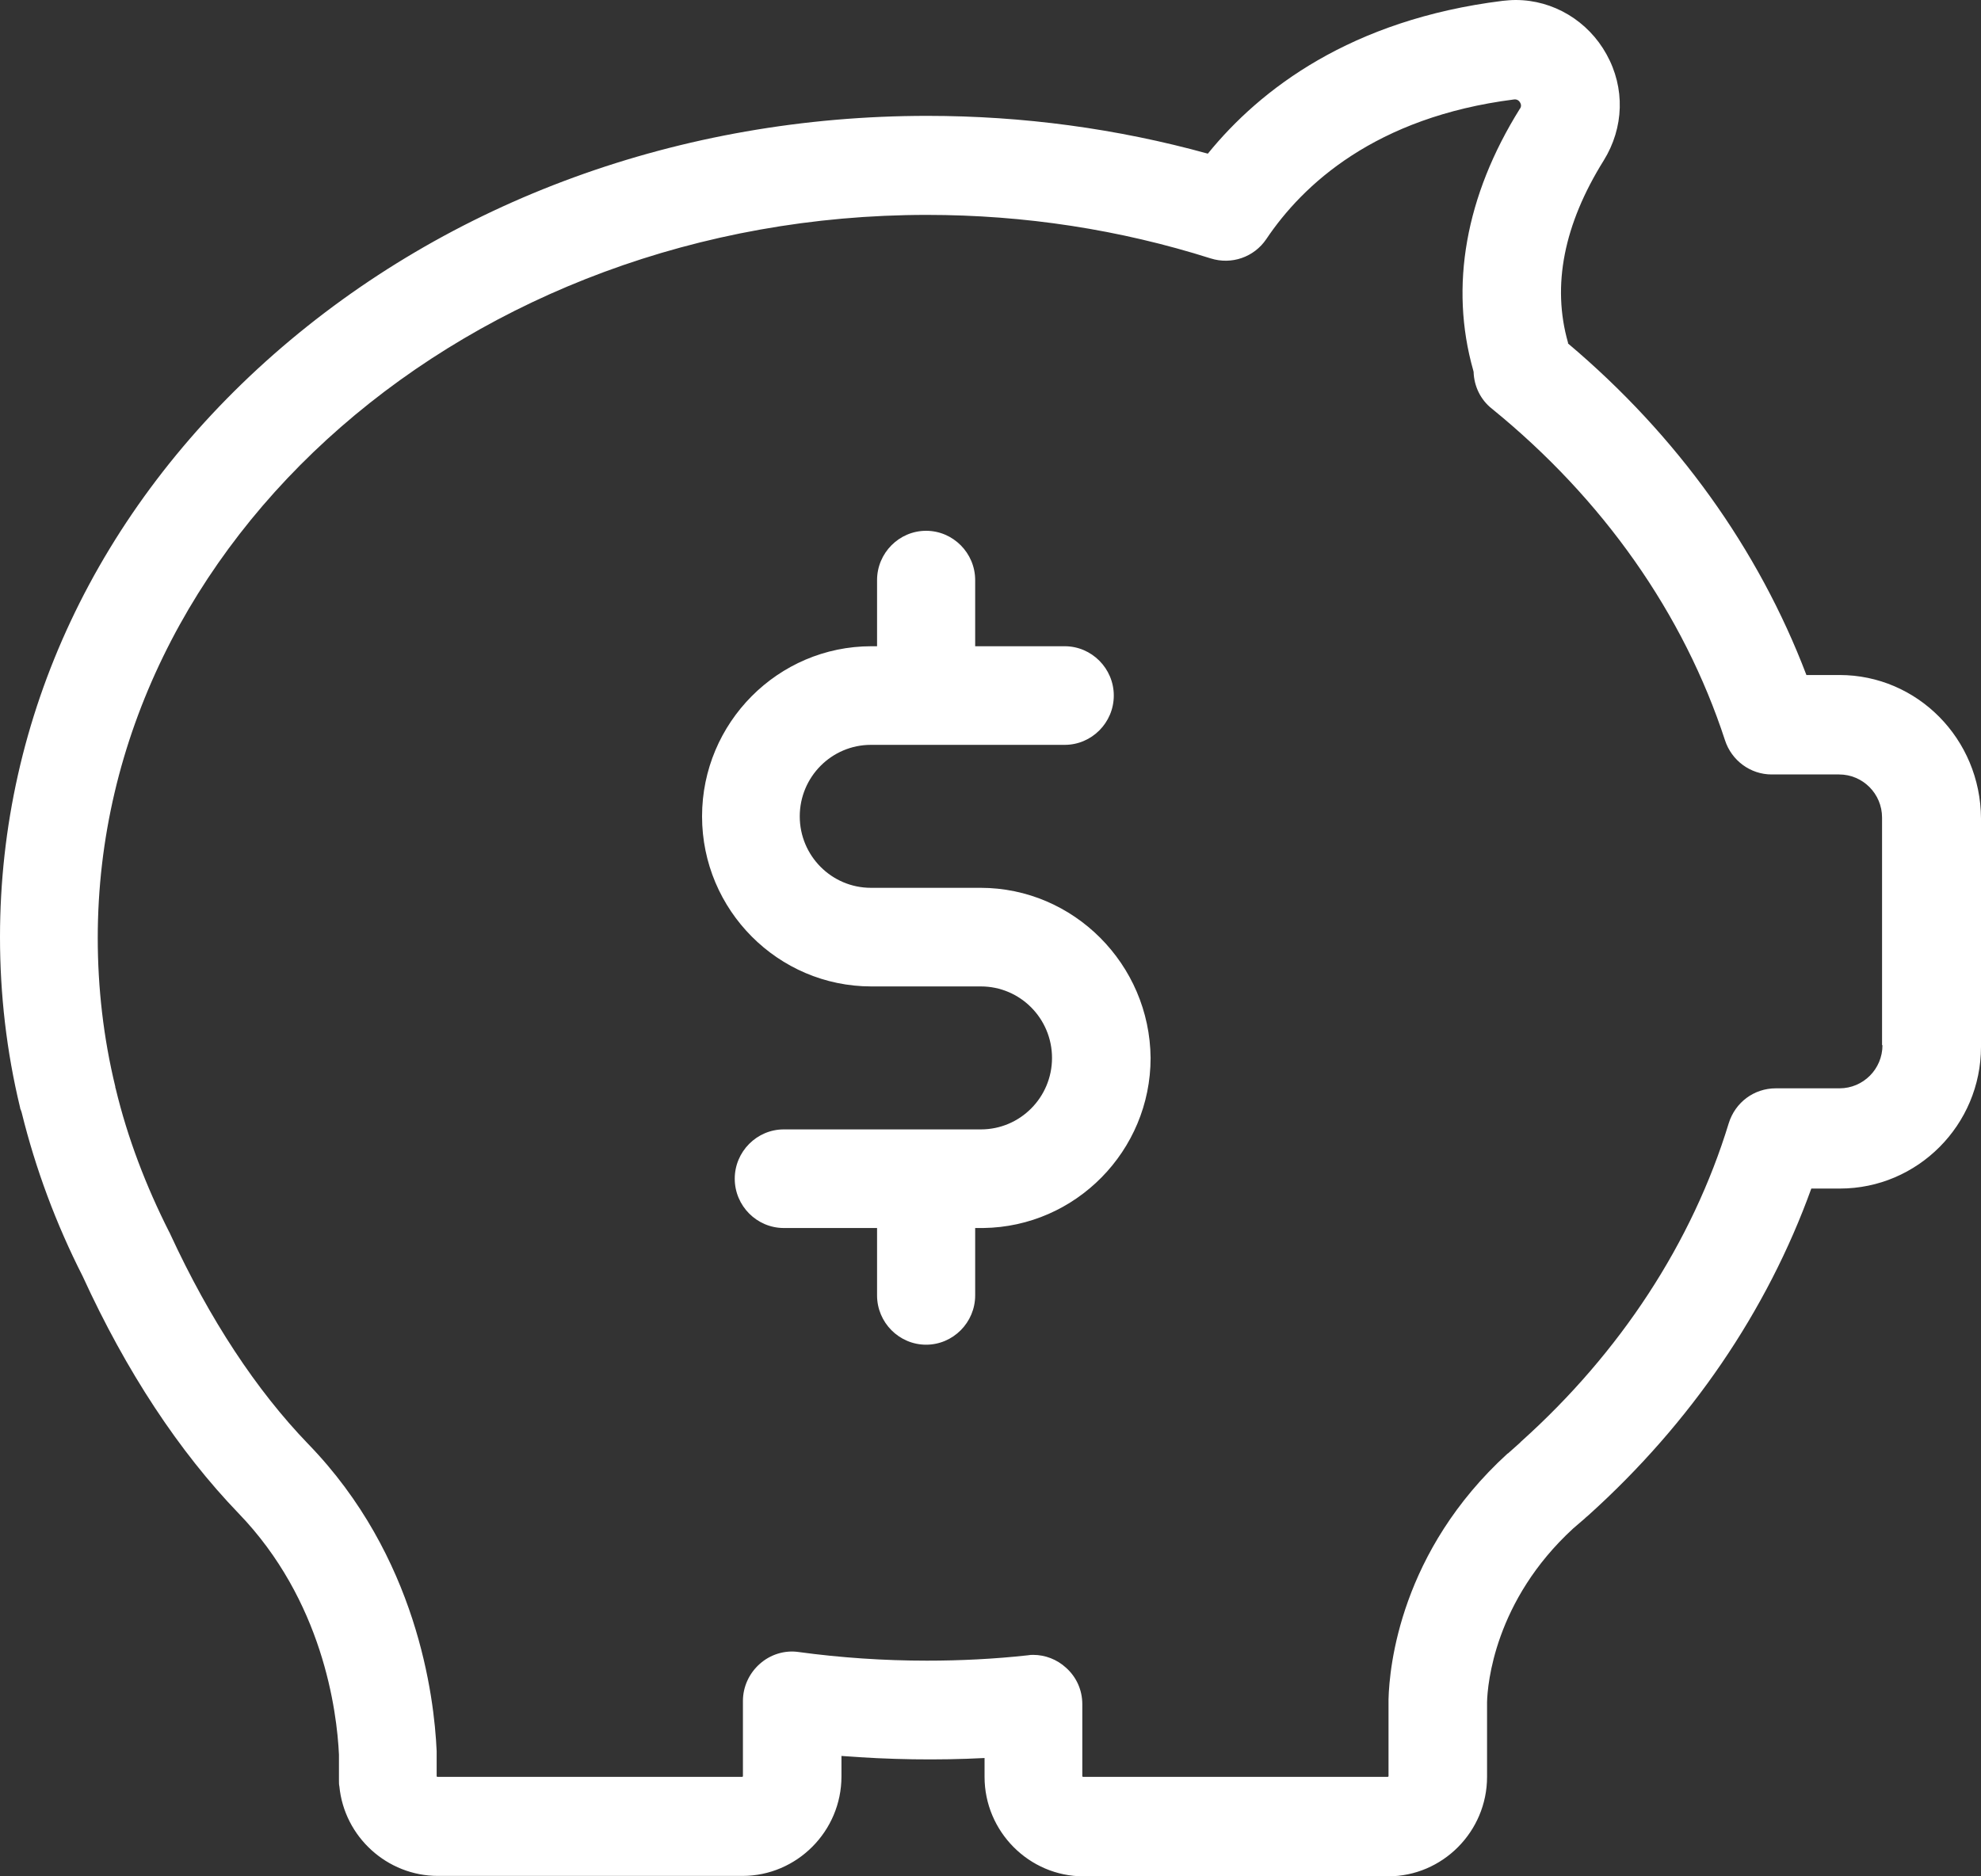 <?xml version="1.0" encoding="UTF-8"?>
<svg width="38px" height="36px" viewBox="0 0 38 36" version="1.1" xmlns="http://www.w3.org/2000/svg" xmlns:xlink="http://www.w3.org/1999/xlink">
    <rect x="0" y="0" width="38" height="36" fill="#333333" stroke="none"/>
    <!-- Generator: Sketch 41.2 (35397) - http://www.bohemiancoding.com/sketch -->
    <title>piggy-bank-2</title>
    <desc>Created with Sketch.</desc>
    <defs></defs>
    <g id="Welcome" stroke="none" stroke-width="1" fill="none" fill-rule="evenodd">
        <g id="Account.jsx-(Weeks)" transform="translate(-608, -248)" fill="#FFFFFF">
            <g id="Group-4-Copy-2" transform="translate(529, 196)">
                <g id="Group-3" transform="translate(59, 32)">
                    <path d="M55.286,32.951 L54.651,32.951 C53.733,30.539 52.173,28.356 50.078,26.59 L50.078,26.574 C49.765,25.478 50,24.304 50.761,23.082 C51.153,22.451 51.176,21.687 50.816,21.041 C50.463,20.402 49.796,20 49.075,20 C48.988,20 48.902,20.008 48.824,20.016 C45.914,20.378 44.173,21.711 43.169,22.948 C41.427,22.467 39.624,22.223 37.788,22.223 C33.059,22.223 28.612,23.847 25.255,26.795 C21.867,29.774 20,33.747 20,37.98 C20,39.076 20.125,40.172 20.384,41.244 C20.384,41.259 20.392,41.283 20.4,41.299 C20.4,41.299 20.408,41.315 20.416,41.346 C20.682,42.426 21.075,43.482 21.584,44.483 C22.424,46.32 23.435,47.849 24.573,49.032 C26.188,50.703 26.463,52.815 26.502,53.667 L26.502,54.085 L26.502,54.163 C26.502,54.203 26.502,54.242 26.51,54.274 C26.604,55.243 27.427,55.992 28.4,55.992 L34.243,55.992 C35.286,55.992 36.141,55.133 36.141,54.085 L36.141,53.69 C37.051,53.761 37.969,53.777 38.886,53.73 L38.886,54.092 C38.886,55.141 39.741,56 40.784,56 L46.627,56 C47.671,56 48.525,55.141 48.525,54.092 L48.525,52.658 C48.533,52.319 48.667,50.711 50.18,49.323 C50.251,49.26 50.329,49.197 50.4,49.134 C50.408,49.126 50.408,49.126 50.416,49.118 C50.431,49.103 50.455,49.087 50.471,49.071 C52.431,47.305 53.898,45.153 54.745,42.804 L55.294,42.804 C56.784,42.804 58,41.583 58,40.085 L58,35.702 C57.992,34.173 56.776,32.951 55.286,32.951 L55.286,32.951 Z M56.11,40.053 C56.11,40.511 55.741,40.881 55.286,40.881 L54.063,40.881 C53.647,40.881 53.286,41.149 53.161,41.551 C52.463,43.837 51.082,45.95 49.176,47.66 C49.169,47.668 49.169,47.668 49.161,47.676 L49.153,47.684 C49.082,47.747 49.012,47.81 48.941,47.873 C48.933,47.881 48.925,47.889 48.918,47.889 C46.863,49.765 46.651,51.972 46.635,52.603 L46.635,52.626 L46.635,54.077 C46.635,54.085 46.627,54.092 46.62,54.092 L40.776,54.092 C40.769,54.092 40.761,54.085 40.761,54.077 L40.761,52.697 C40.761,52.429 40.651,52.177 40.447,51.996 C40.275,51.838 40.047,51.751 39.82,51.751 C39.788,51.751 39.757,51.751 39.718,51.759 C39.075,51.83 38.424,51.862 37.78,51.862 C36.957,51.862 36.125,51.806 35.318,51.696 C35.051,51.657 34.776,51.743 34.573,51.925 C34.369,52.106 34.251,52.366 34.251,52.634 L34.251,54.077 C34.251,54.085 34.243,54.092 34.235,54.092 L28.392,54.092 C28.384,54.092 28.376,54.085 28.376,54.077 L28.376,53.635 L28.376,53.596 C28.329,52.54 28,49.859 25.914,47.707 C24.918,46.675 24.024,45.319 23.263,43.672 C23.255,43.656 23.255,43.648 23.247,43.64 C22.8,42.757 22.447,41.835 22.22,40.889 C22.22,40.881 22.212,40.873 22.212,40.865 L22.212,40.85 C21.984,39.912 21.875,38.95 21.875,37.996 C21.875,30.35 29.012,24.123 37.78,24.123 C39.655,24.123 41.482,24.406 43.224,24.958 C43.624,25.084 44.055,24.935 44.29,24.588 C44.988,23.547 46.376,22.247 49.043,21.908 C49.106,21.9 49.145,21.939 49.161,21.971 C49.192,22.026 49.169,22.073 49.153,22.089 C48.11,23.76 47.804,25.494 48.259,27.102 C48.259,27.11 48.267,27.126 48.267,27.134 C48.275,27.41 48.4,27.67 48.62,27.843 C50.753,29.577 52.298,31.777 53.09,34.205 C53.216,34.591 53.576,34.859 53.984,34.859 L53.992,34.859 L55.278,34.859 C55.733,34.859 56.102,35.229 56.102,35.686 L56.102,40.053 L56.11,40.053 Z M38.808,37.034 L36.706,37.034 C35.953,37.034 35.341,36.42 35.341,35.663 C35.341,34.906 35.953,34.291 36.706,34.291 L40.424,34.291 C40.941,34.291 41.365,33.866 41.365,33.345 C41.365,32.825 40.941,32.399 40.424,32.399 L38.706,32.399 L38.706,31.13 C38.706,30.61 38.282,30.184 37.765,30.184 C37.247,30.184 36.824,30.61 36.824,31.13 L36.824,32.399 L36.714,32.399 C34.925,32.399 33.467,33.866 33.467,35.663 C33.467,37.46 34.925,38.926 36.714,38.926 L38.816,38.926 C39.569,38.926 40.18,39.541 40.18,40.298 C40.18,41.055 39.569,41.669 38.816,41.669 L35.035,41.669 C34.518,41.669 34.094,42.095 34.094,42.615 C34.094,43.136 34.518,43.561 35.035,43.561 L36.824,43.561 L36.824,44.854 C36.824,45.374 37.247,45.8 37.765,45.8 C38.282,45.8 38.706,45.374 38.706,44.854 L38.706,43.561 L38.839,43.561 L38.863,43.561 C40.635,43.538 42.071,42.079 42.071,40.298 C42.055,38.501 40.596,37.034 38.808,37.034 Z" id="piggy-bank-2"></path>
                </g>
            </g>
        </g>
    </g>
</svg>